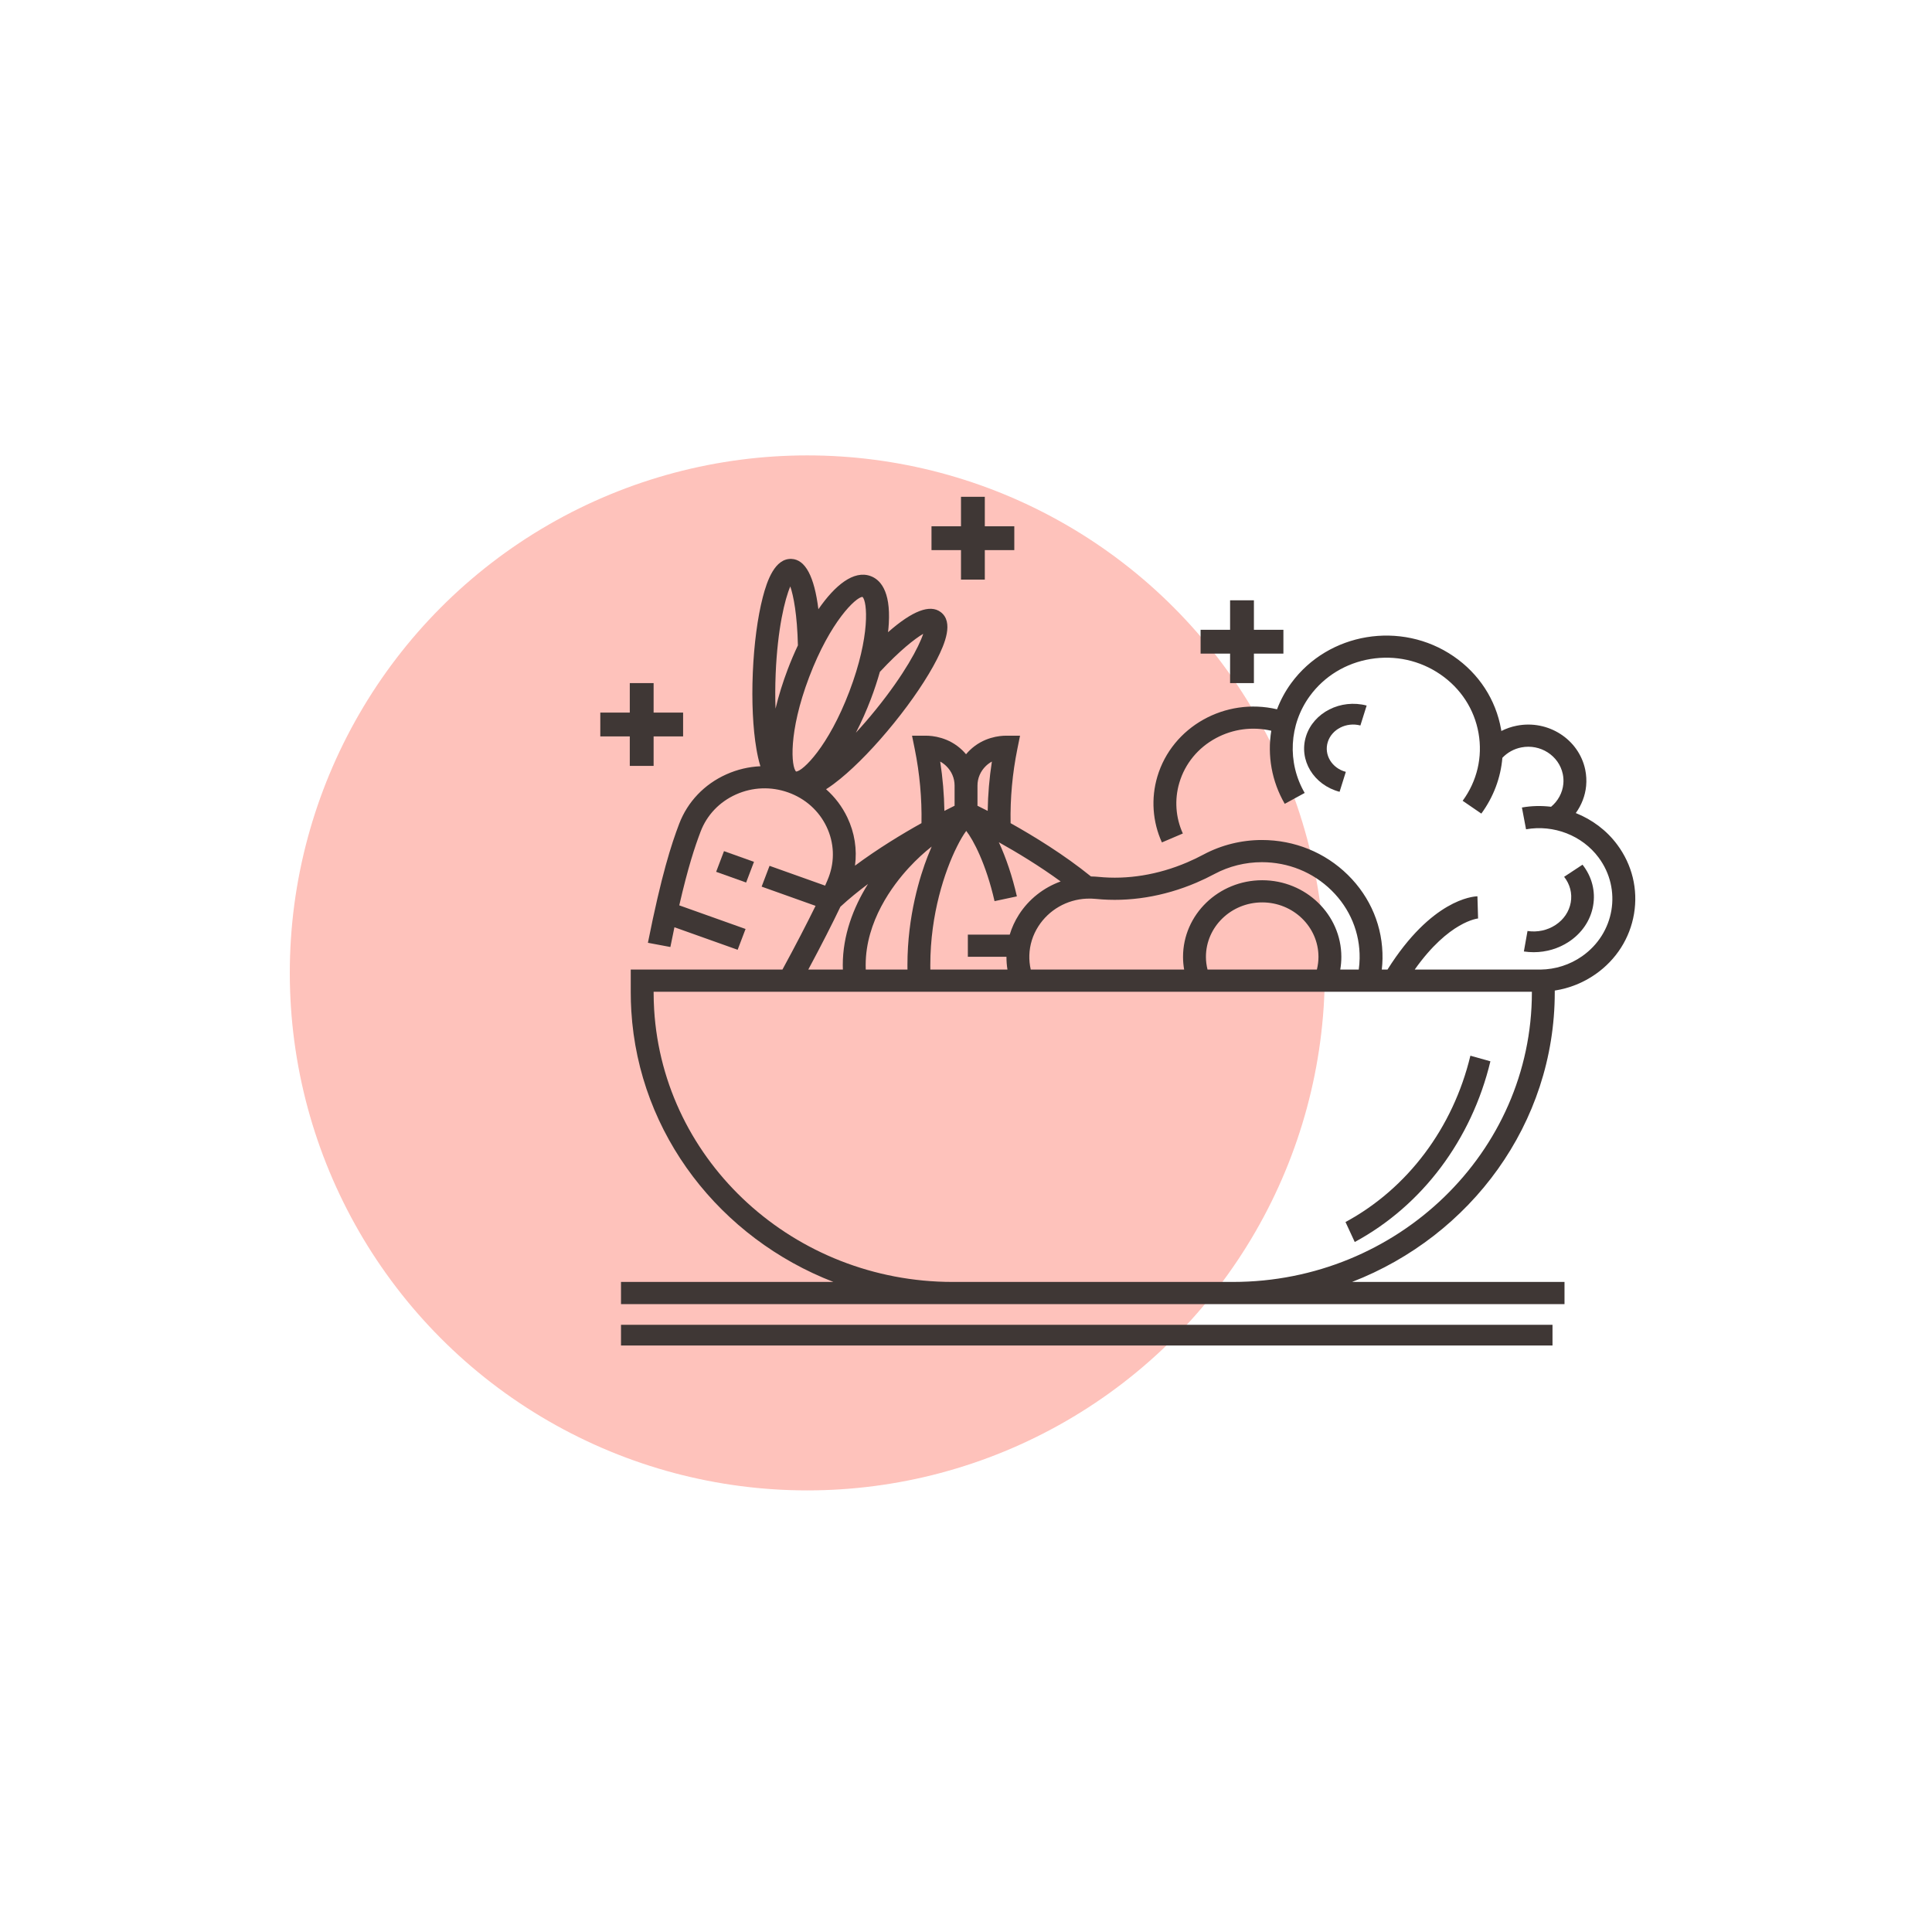 <?xml version="1.0" encoding="UTF-8"?>
<svg width="140px" height="140px" viewBox="0 0 140 140" version="1.1" xmlns="http://www.w3.org/2000/svg" xmlns:xlink="http://www.w3.org/1999/xlink">
    <title>Idée du jour</title>
    <g id="Idée-du-jour" stroke="none" stroke-width="1" fill="none" fill-rule="evenodd">
        <g id="Group-7" transform="translate(21, 33)">
            <circle id="Oval" fill-opacity="0.498" fill="#FE8577" cx="37.5" cy="37.5" r="37.5"></circle>
            <g id="La-Daily-Picto" transform="translate(22.5, 3)" fill="#3F3735" fill-rule="nonzero">
                <path d="M64.5,40.906 L63.05,40.5 C61.794,45.732 58.495,50.125 54,52.553 L54.67,54 C59.552,51.364 63.135,46.591 64.5,40.906 Z" id="Path"></path>
                <rect id="Rectangle" x="1.5" y="60" width="67.5" height="1.5"></rect>
                <path d="M5.078,32.623 C5.179,32.116 5.277,31.641 5.372,31.192 L9.953,32.824 L10.526,31.317 L5.722,29.605 C6.36,26.83 6.855,25.348 7.268,24.262 C7.723,23.062 8.634,22.106 9.833,21.569 C11.032,21.033 12.375,20.981 13.614,21.423 C14.854,21.864 15.841,22.746 16.395,23.907 C16.949,25.068 17.003,26.369 16.547,27.569 C16.489,27.723 16.402,27.928 16.291,28.176 L12.264,26.741 L11.691,28.248 L15.599,29.641 C14.989,30.886 14.151,32.509 13.198,34.259 L2.206,34.259 L2.206,35.909 C2.206,36.357 2.219,36.81 2.247,37.256 C2.791,46.227 8.727,53.734 16.892,56.894 L1.5,56.894 L1.5,58.5 L25.53,58.5 L45.839,58.5 L69.87,58.5 L69.87,56.894 L54.476,56.894 C63.074,53.563 69.164,45.412 69.164,35.909 L69.164,35.78 C70.223,35.616 71.227,35.215 72.111,34.598 C73.617,33.547 74.61,31.991 74.908,30.216 C75.206,28.441 74.773,26.66 73.687,25.202 C72.918,24.167 71.868,23.388 70.688,22.917 C71.105,22.339 71.37,21.66 71.437,20.952 C71.474,20.56 71.452,20.163 71.371,19.77 C70.909,17.568 68.683,16.14 66.409,16.587 C66.015,16.664 65.641,16.794 65.293,16.971 C65.286,16.932 65.282,16.893 65.275,16.854 C64.895,14.701 63.673,12.82 61.833,11.558 C58.034,8.952 52.755,9.826 50.064,13.505 C49.632,14.097 49.29,14.734 49.039,15.398 C45.288,14.515 41.44,16.654 40.365,20.279 C39.898,21.855 40.015,23.547 40.696,25.045 L42.213,24.398 C41.688,23.243 41.598,21.938 41.959,20.723 C42.371,19.333 43.317,18.182 44.623,17.482 C45.852,16.823 47.262,16.638 48.622,16.952 C48.33,18.743 48.65,20.617 49.598,22.248 L51.043,21.46 C49.762,19.255 49.908,16.497 51.417,14.433 C52.464,13.001 54.025,12.05 55.811,11.754 C57.597,11.459 59.395,11.854 60.874,12.869 C62.353,13.883 63.335,15.394 63.64,17.124 C63.946,18.854 63.537,20.596 62.49,22.028 L63.843,22.956 C64.729,21.745 65.246,20.356 65.368,18.914 C65.731,18.531 66.206,18.266 66.739,18.161 C68.117,17.89 69.466,18.755 69.745,20.088 C69.795,20.326 69.808,20.567 69.785,20.805 C69.726,21.445 69.399,22.046 68.897,22.461 C68.202,22.377 67.491,22.389 66.784,22.515 L67.083,24.094 C69.088,23.738 71.152,24.541 72.342,26.141 C74.048,28.433 73.509,31.642 71.141,33.295 C70.257,33.913 69.215,34.245 68.127,34.259 L59.015,34.259 C61.503,30.741 63.601,30.556 63.624,30.554 L63.607,30.555 L63.56,28.949 C63.222,28.959 60.232,29.19 57.043,34.259 L56.63,34.259 C56.659,33.999 56.678,33.737 56.682,33.473 C56.719,31.185 55.827,29.028 54.17,27.398 C52.513,25.768 50.3,24.87 47.939,24.87 C46.462,24.87 45.001,25.234 43.713,25.922 C43.333,26.126 42.933,26.318 42.523,26.493 C40.416,27.393 38.191,27.755 36.087,27.54 C35.913,27.522 35.735,27.514 35.556,27.511 C33.622,25.945 31.432,24.6 29.732,23.65 C29.697,21.855 29.861,20.045 30.222,18.269 L30.416,17.311 L29.408,17.311 C28.943,17.311 27.755,17.414 26.768,18.37 C26.673,18.462 26.586,18.557 26.503,18.656 C26.42,18.557 26.332,18.462 26.238,18.37 C25.251,17.414 24.063,17.311 23.597,17.311 L22.589,17.311 L22.784,18.269 C23.144,20.045 23.308,21.855 23.274,23.649 C21.863,24.437 20.115,25.497 18.456,26.729 C18.615,25.547 18.43,24.343 17.901,23.234 C17.525,22.447 17.001,21.757 16.36,21.191 C16.727,20.96 17.079,20.69 17.389,20.437 C18.581,19.463 19.963,18.028 21.281,16.398 C22.6,14.769 23.706,13.125 24.397,11.771 C24.969,10.651 25.62,9.078 24.67,8.356 C23.895,7.768 22.615,8.259 20.851,9.812 C20.875,9.595 20.894,9.382 20.906,9.177 C21.045,6.778 20.258,5.983 19.572,5.739 C18.361,5.307 17.007,6.406 15.804,8.147 C15.508,5.765 14.855,4.541 13.853,4.501 C12.655,4.454 12.089,6.061 11.775,7.273 C11.395,8.738 11.138,10.684 11.051,12.752 C10.964,14.821 11.057,16.781 11.313,18.272 C11.381,18.669 11.471,19.109 11.602,19.525 C10.761,19.563 9.926,19.758 9.138,20.111 C7.537,20.827 6.32,22.104 5.712,23.707 C5.147,25.193 4.436,27.378 3.45,32.318 L5.078,32.623 Z M17.4,29.704 C18.019,29.132 18.698,28.58 19.399,28.057 C18.318,29.784 17.571,31.796 17.571,33.93 C17.571,34.04 17.576,34.149 17.578,34.259 L15.071,34.259 C16.041,32.453 16.848,30.862 17.4,29.704 Z M29.669,31.726 L26.634,31.726 L26.634,33.332 L29.432,33.332 C29.431,33.644 29.454,33.954 29.504,34.259 L23.917,34.259 C23.916,34.149 23.914,34.04 23.914,33.93 C23.914,30.218 24.969,27.12 25.822,25.394 L25.822,25.626 L25.824,25.626 L25.824,25.391 C26.086,24.86 26.33,24.458 26.518,24.21 C27.026,24.855 27.956,26.606 28.568,29.3 L30.187,28.955 C29.866,27.539 29.408,26.171 28.88,25.033 C30.197,25.769 31.82,26.749 33.359,27.873 C32.122,28.32 31.051,29.159 30.332,30.283 C30.043,30.734 29.821,31.22 29.669,31.726 Z M19.236,34.259 C19.233,34.149 19.23,34.04 19.23,33.93 C19.23,30.751 21.189,28.149 22.358,26.882 C22.927,26.264 23.491,25.755 24.013,25.345 C23.908,25.587 23.809,25.828 23.718,26.064 C23.172,27.468 22.256,30.358 22.256,33.93 C22.256,34.04 22.258,34.149 22.259,34.259 L19.236,34.259 Z M67.506,35.909 C67.506,47.481 57.786,56.894 45.839,56.894 L25.53,56.894 C14.074,56.894 4.574,48.227 3.902,37.162 C3.877,36.747 3.864,36.326 3.864,35.909 L3.864,35.865 L67.506,35.865 L67.506,35.909 L67.506,35.909 Z M43.886,33.339 C43.886,31.162 45.715,29.391 47.964,29.391 C50.213,29.391 52.041,31.162 52.041,33.339 C52.041,33.652 52,33.959 51.926,34.259 L44.002,34.259 C43.927,33.96 43.886,33.653 43.886,33.339 Z M43.192,27.963 C43.648,27.768 44.093,27.554 44.515,27.328 C45.557,26.771 46.741,26.477 47.938,26.477 C49.852,26.477 51.645,27.204 52.988,28.525 C54.331,29.846 55.054,31.594 55.024,33.448 C55.02,33.721 54.997,33.992 54.96,34.259 L53.62,34.259 C53.672,33.957 53.699,33.65 53.699,33.339 C53.699,30.277 51.126,27.785 47.964,27.785 C44.801,27.785 42.227,30.277 42.227,33.339 C42.227,33.65 42.255,33.957 42.307,34.259 L31.192,34.259 C31.114,33.919 31.079,33.57 31.09,33.215 C31.112,32.479 31.337,31.758 31.741,31.129 C32.504,29.936 33.809,29.185 35.234,29.12 C35.464,29.109 35.693,29.115 35.912,29.138 C38.304,29.381 40.821,28.975 43.192,27.963 Z M27.94,19.506 C28.08,19.371 28.228,19.266 28.376,19.186 C28.192,20.371 28.091,21.567 28.072,22.76 C27.777,22.609 27.527,22.484 27.332,22.389 L27.332,20.928 C27.332,20.391 27.548,19.886 27.94,19.506 Z M24.63,19.186 C24.777,19.266 24.925,19.371 25.065,19.506 C25.458,19.886 25.673,20.391 25.673,20.928 L25.673,22.388 C25.478,22.484 25.228,22.609 24.934,22.76 C24.914,21.567 24.813,20.371 24.63,19.186 Z M23.399,9.929 C23.09,10.873 22.042,12.854 19.976,15.408 C19.468,16.036 18.981,16.596 18.522,17.094 C18.924,16.314 19.291,15.486 19.607,14.655 C19.859,13.991 20.075,13.331 20.259,12.686 C21.712,11.126 22.79,10.287 23.399,9.929 Z M18.998,7.251 C19.35,7.575 19.579,10.077 18.051,14.1 C16.522,18.123 14.673,19.885 14.189,19.911 C13.837,19.586 13.608,17.085 15.136,13.061 C16.665,9.038 18.514,7.277 18.998,7.251 Z M12.708,12.818 C12.844,9.576 13.372,7.41 13.768,6.496 C13.999,7.171 14.268,8.541 14.319,10.748 L14.328,10.747 C14.057,11.321 13.805,11.913 13.58,12.507 C13.226,13.438 12.923,14.408 12.698,15.351 C12.67,14.596 12.669,13.751 12.708,12.818 Z" id="Shape"></path>
                <polygon id="Rectangle" transform="translate(9.765, 26.813) rotate(-159.801) translate(-9.765, -26.813) " points="8.619 26.022 10.926 26 10.91 27.603 8.603 27.625"></polygon>
                <path d="M69.223,31.025 C68.631,31.415 67.909,31.57 67.189,31.464 L66.926,32.947 C67.164,32.982 67.401,33 67.637,33 C68.546,33 69.43,32.74 70.182,32.245 C71.13,31.62 71.755,30.695 71.942,29.64 C72.13,28.584 71.857,27.526 71.175,26.658 L69.843,27.537 C70.269,28.078 70.439,28.74 70.322,29.398 C70.205,30.057 69.814,30.635 69.223,31.025 Z M55.079,16.571 L55.533,15.127 C53.651,14.632 51.68,15.63 51.139,17.353 C50.598,19.076 51.689,20.881 53.571,21.377 L54.024,19.932 C53.012,19.666 52.426,18.695 52.716,17.769 C53.007,16.842 54.067,16.305 55.079,16.571 Z" id="Shape"></path>
                <polygon id="Path" points="26.137 6 27.863 6 27.863 3.863 30 3.863 30 2.137 27.863 2.137 27.863 0 26.137 0 26.137 2.137 24 2.137 24 3.863 26.137 3.863"></polygon>
                <polygon id="Path" points="45.637 13.5 47.363 13.5 47.363 11.363 49.5 11.363 49.5 9.637 47.363 9.637 47.363 7.5 45.637 7.5 45.637 9.637 43.5 9.637 43.5 11.363 45.637 11.363"></polygon>
                <polygon id="Path" points="2.137 19.5 3.863 19.5 3.863 17.363 6 17.363 6 15.637 3.863 15.637 3.863 13.5 2.137 13.5 2.137 15.637 0 15.637 0 17.363 2.137 17.363"></polygon>
            </g>
        </g>
    </g>
</svg>